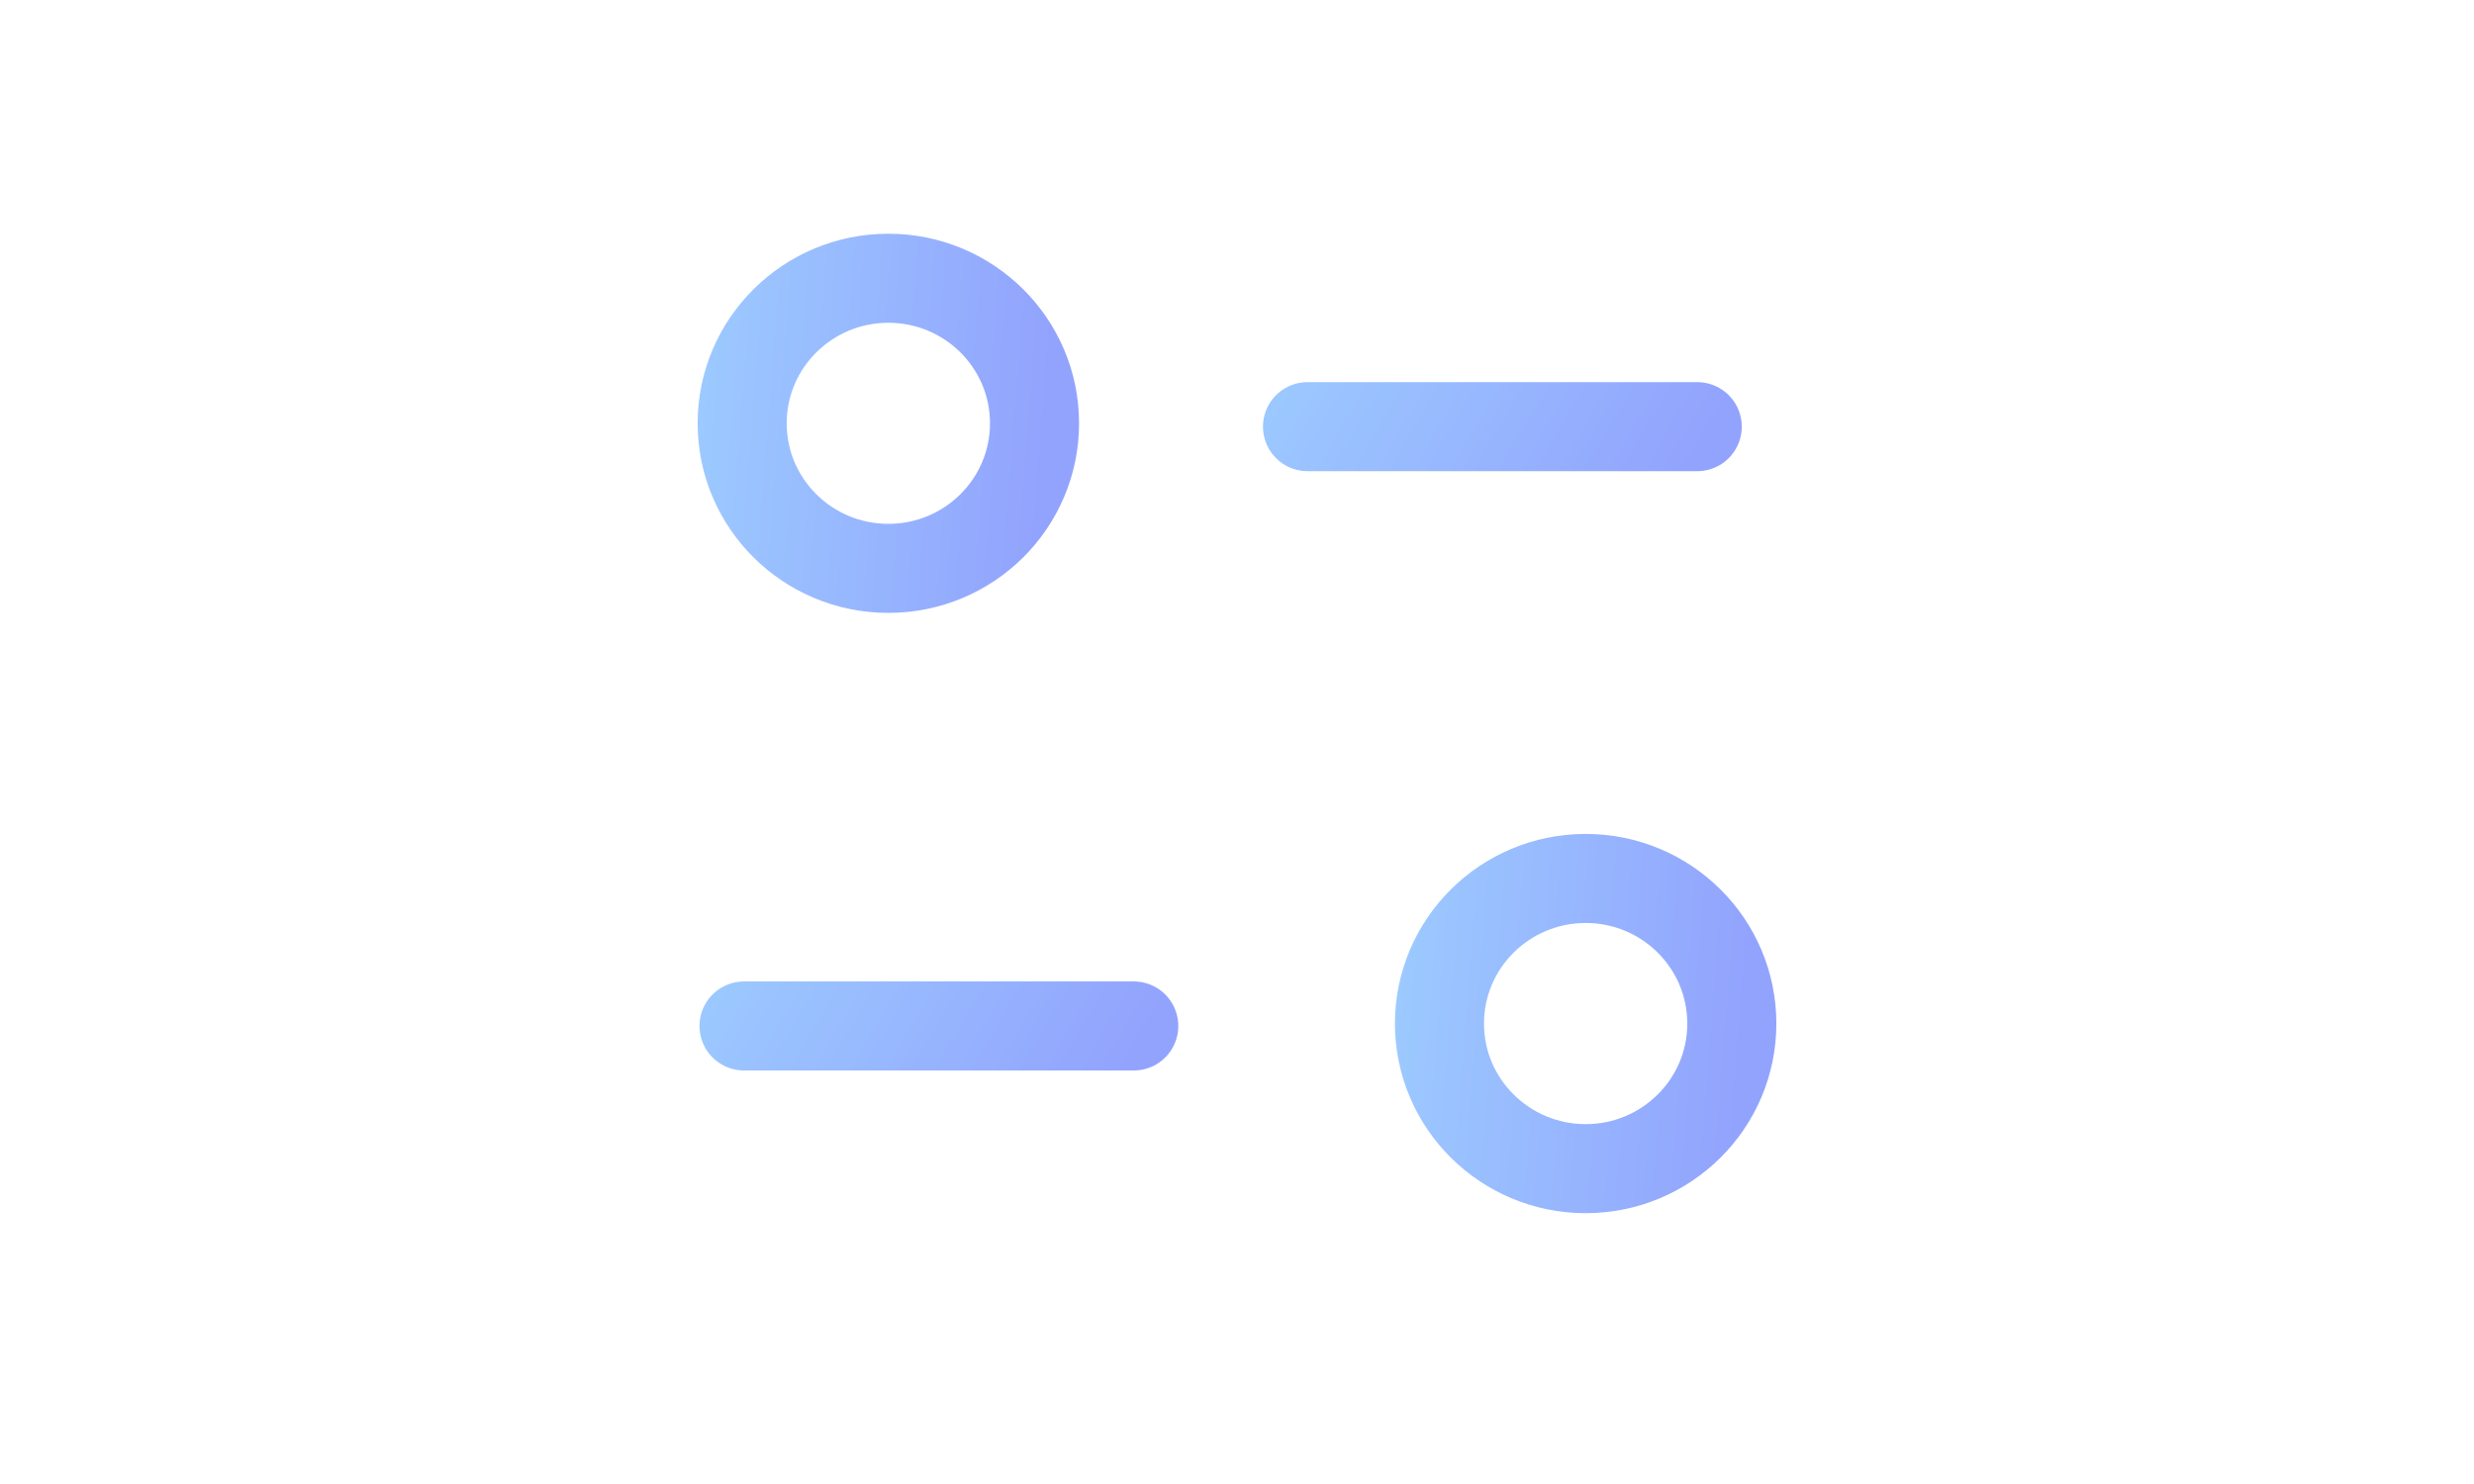 <svg width="20" height="12" viewBox="0 0 20 20" fill="none" xmlns="http://www.w3.org/2000/svg">
    <path d="M8.609 13.827H3.358" stroke="url(#paint0_linear_1477_913)" stroke-width="1.2"
        stroke-linecap="round" stroke-linejoin="round" />
    <path d="M10.95 5.75H16.201" stroke="url(#paint1_linear_1477_913)" stroke-width="1.2"
        stroke-linecap="round" stroke-linejoin="round" />
    <path fill-rule="evenodd" clip-rule="evenodd"
        d="M7.272 5.705C7.272 4.625 6.39 3.75 5.303 3.75C4.215 3.75 3.333 4.625 3.333 5.705C3.333 6.785 4.215 7.66 5.303 7.66C6.39 7.66 7.272 6.785 7.272 5.705Z"
        stroke="url(#paint2_linear_1477_913)" stroke-width="1.2" stroke-linecap="round"
        stroke-linejoin="round" />
    <path fill-rule="evenodd" clip-rule="evenodd"
        d="M16.667 13.795C16.667 12.715 15.786 11.839 14.698 11.839C13.61 11.839 12.728 12.715 12.728 13.795C12.728 14.874 13.61 15.75 14.698 15.75C15.786 15.75 16.667 14.874 16.667 13.795Z"
        stroke="url(#paint3_linear_1477_913)" stroke-width="1.2" stroke-linecap="round"
        stroke-linejoin="round" />
    <defs>
        <linearGradient id="paint0_linear_1477_913" x1="8.609" y1="14.172" x2="3.385"
            y2="11.091" gradientUnits="userSpaceOnUse">
            <stop stop-color="#92A3FD" />
            <stop offset="1" stop-color="#9DCEFF" />
        </linearGradient>
        <linearGradient id="paint1_linear_1477_913" x1="16.201" y1="6.095" x2="10.978"
            y2="3.014" gradientUnits="userSpaceOnUse">
            <stop stop-color="#92A3FD" />
            <stop offset="1" stop-color="#9DCEFF" />
        </linearGradient>
        <linearGradient id="paint2_linear_1477_913" x1="7.272" y1="7.66" x2="2.023"
            y2="7.251" gradientUnits="userSpaceOnUse">
            <stop stop-color="#92A3FD" />
            <stop offset="1" stop-color="#9DCEFF" />
        </linearGradient>
        <linearGradient id="paint3_linear_1477_913" x1="16.667" y1="15.75" x2="11.418"
            y2="15.341" gradientUnits="userSpaceOnUse">
            <stop stop-color="#92A3FD" />
            <stop offset="1" stop-color="#9DCEFF" />
        </linearGradient>
    </defs>
</svg>
